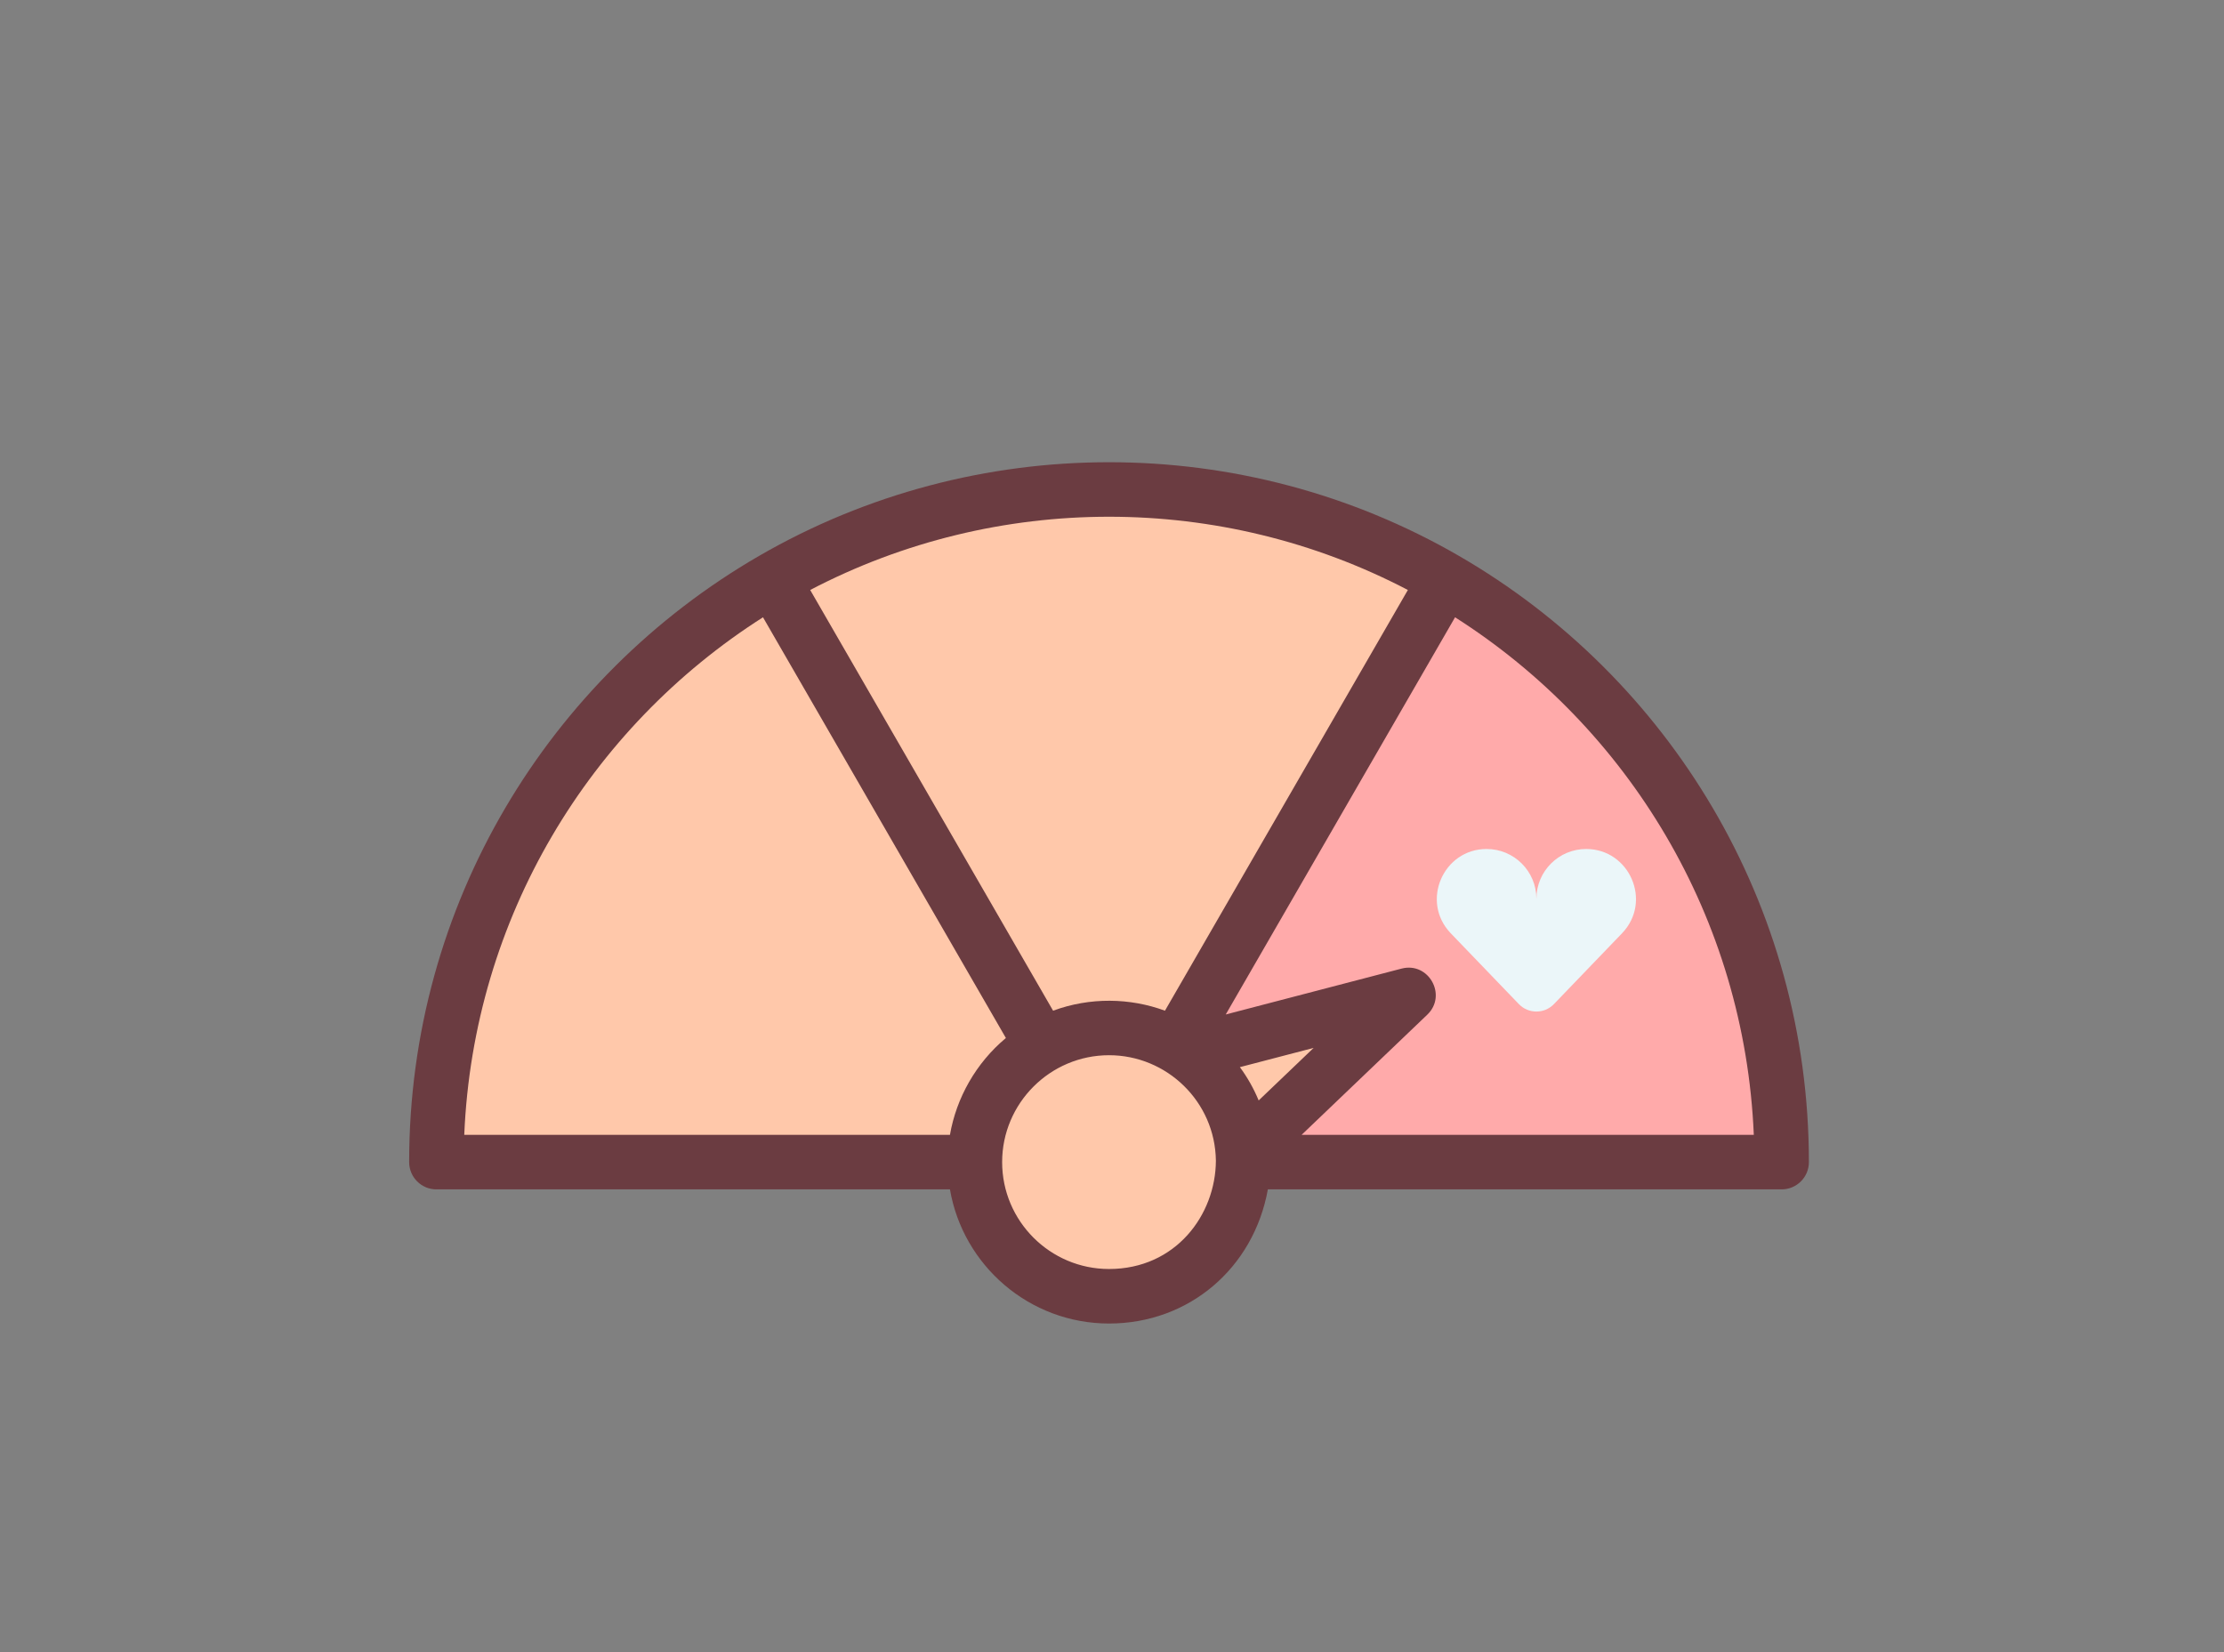 <?xml version="1.0" encoding="UTF-8" standalone="no"?>
<!DOCTYPE svg PUBLIC "-//W3C//DTD SVG 1.1//EN" "http://www.w3.org/Graphics/SVG/1.1/DTD/svg11.dtd">
<svg width="100%" height="100%" viewBox="0 0 70 52" version="1.1" xmlns="http://www.w3.org/2000/svg" xmlns:xlink="http://www.w3.org/1999/xlink" xml:space="preserve" xmlns:serif="http://www.serif.com/" style="fill-rule:evenodd;clip-rule:evenodd;stroke-linejoin:round;stroke-miterlimit:2;">
    <rect x="0" y="0" width="70" height="52" fill="#808080" stroke="none"/>
    <g transform="matrix(0.108,0,0,0.108,12.878,2.611)">
        <g id="g3">
            <path id="path7" d="M184.424,280.651C172.733,287.406 164.871,300.029 164.871,314.499L7.945,314.499C7.945,241.955 47.361,178.603 105.942,144.717L184.424,280.651Z" style="fill:rgb(255,200,170);fill-rule:nonzero;"/>
            <path id="path9" d="M301.992,144.717L223.51,280.651C211.469,273.663 196.462,273.666 184.425,280.651L105.943,144.717C166.368,109.748 241.438,109.674 301.992,144.717Z" style="fill:rgb(255,200,170);fill-rule:nonzero;"/>
            <path id="path11" d="M399.988,314.5L243.062,314.5C243.062,313.636 243.033,312.77 242.985,311.915L291.225,265.794L226.62,282.655C225.619,281.935 224.579,281.274 223.509,280.652L301.991,144.718C360.572,178.604 399.988,241.955 399.988,314.5Z" style="fill:rgb(255,170,170);fill-rule:nonzero;"/>
            <path id="path13" d="M291.225,265.793L242.985,311.914C242.188,299.845 235.92,289.271 226.62,282.653L291.225,265.793Z" style="fill:rgb(255,200,170);fill-rule:nonzero;"/>
            <path id="path17" d="M203.967,353.595C182.524,353.595 164.871,336.225 164.871,314.499C164.871,300.029 172.733,287.405 184.424,280.651C196.467,273.663 211.473,273.666 223.509,280.651C224.578,281.273 225.619,281.934 226.62,282.653C257.64,304.727 241.778,353.595 203.967,353.595Z" style="fill:rgb(255,200,170);fill-rule:nonzero;"/>
            <path id="path19" d="M305.97,137.839C305.969,137.838 305.967,137.838 305.966,137.837C243.053,101.431 164.888,101.429 101.974,137.834C101.971,137.836 101.967,137.837 101.963,137.839C40.814,173.21 0,239.289 0,314.5C0,318.889 3.557,322.445 7.945,322.445L157.61,322.445C161.399,344.612 180.737,361.54 203.966,361.54C227.293,361.54 246.122,345.375 250.258,322.445L399.987,322.445C404.375,322.445 407.932,318.889 407.932,314.5C407.933,239.26 367.094,173.196 305.97,137.839ZM247.578,296.53C246.166,293.109 244.336,289.852 242.103,286.824L263.598,281.215L247.578,296.53ZM291.058,147.764L220.268,270.375C210.125,266.624 198.425,266.394 187.666,270.375L116.876,147.764C171.274,119.303 236.66,119.303 291.058,147.764ZM103.121,155.722L173.912,278.334C165.22,285.57 159.47,295.776 157.608,306.555L16.058,306.555C18.722,243.3 52.563,187.903 103.121,155.722ZM203.967,345.65C186.791,345.65 172.817,331.677 172.817,314.5C172.817,297.348 186.798,283.347 203.969,283.347C220.762,283.347 234.89,296.828 235.11,314.085C235.039,329.879 223.396,345.65 203.967,345.65ZM260.088,306.555L296.716,271.535C302.614,265.894 297.125,256.045 289.219,258.105L237.982,271.476L304.814,155.721C355.365,187.897 389.212,243.292 391.877,306.554L260.088,306.554L260.088,306.555Z" style="fill:rgb(107,60,65);fill-rule:nonzero;"/>
            <g id="g21" transform="matrix(1.059,0,0,1.059,1.028,32.531)">
                <path id="path23" d="M322.983,180.09C315.399,180.068 309.243,186.21 309.243,193.789C309.243,186.21 303.088,180.068 295.504,180.09C283.577,180.124 277.313,194.539 285.643,203.252L285.639,203.254L304.414,222.77C307.05,225.51 311.435,225.51 314.071,222.77L332.846,203.254L332.842,203.252C341.185,194.528 334.894,180.124 322.983,180.09Z" style="fill:rgb(235,246,249);fill-rule:nonzero;"/>
            </g>
        </g>
    </g>
</svg>
